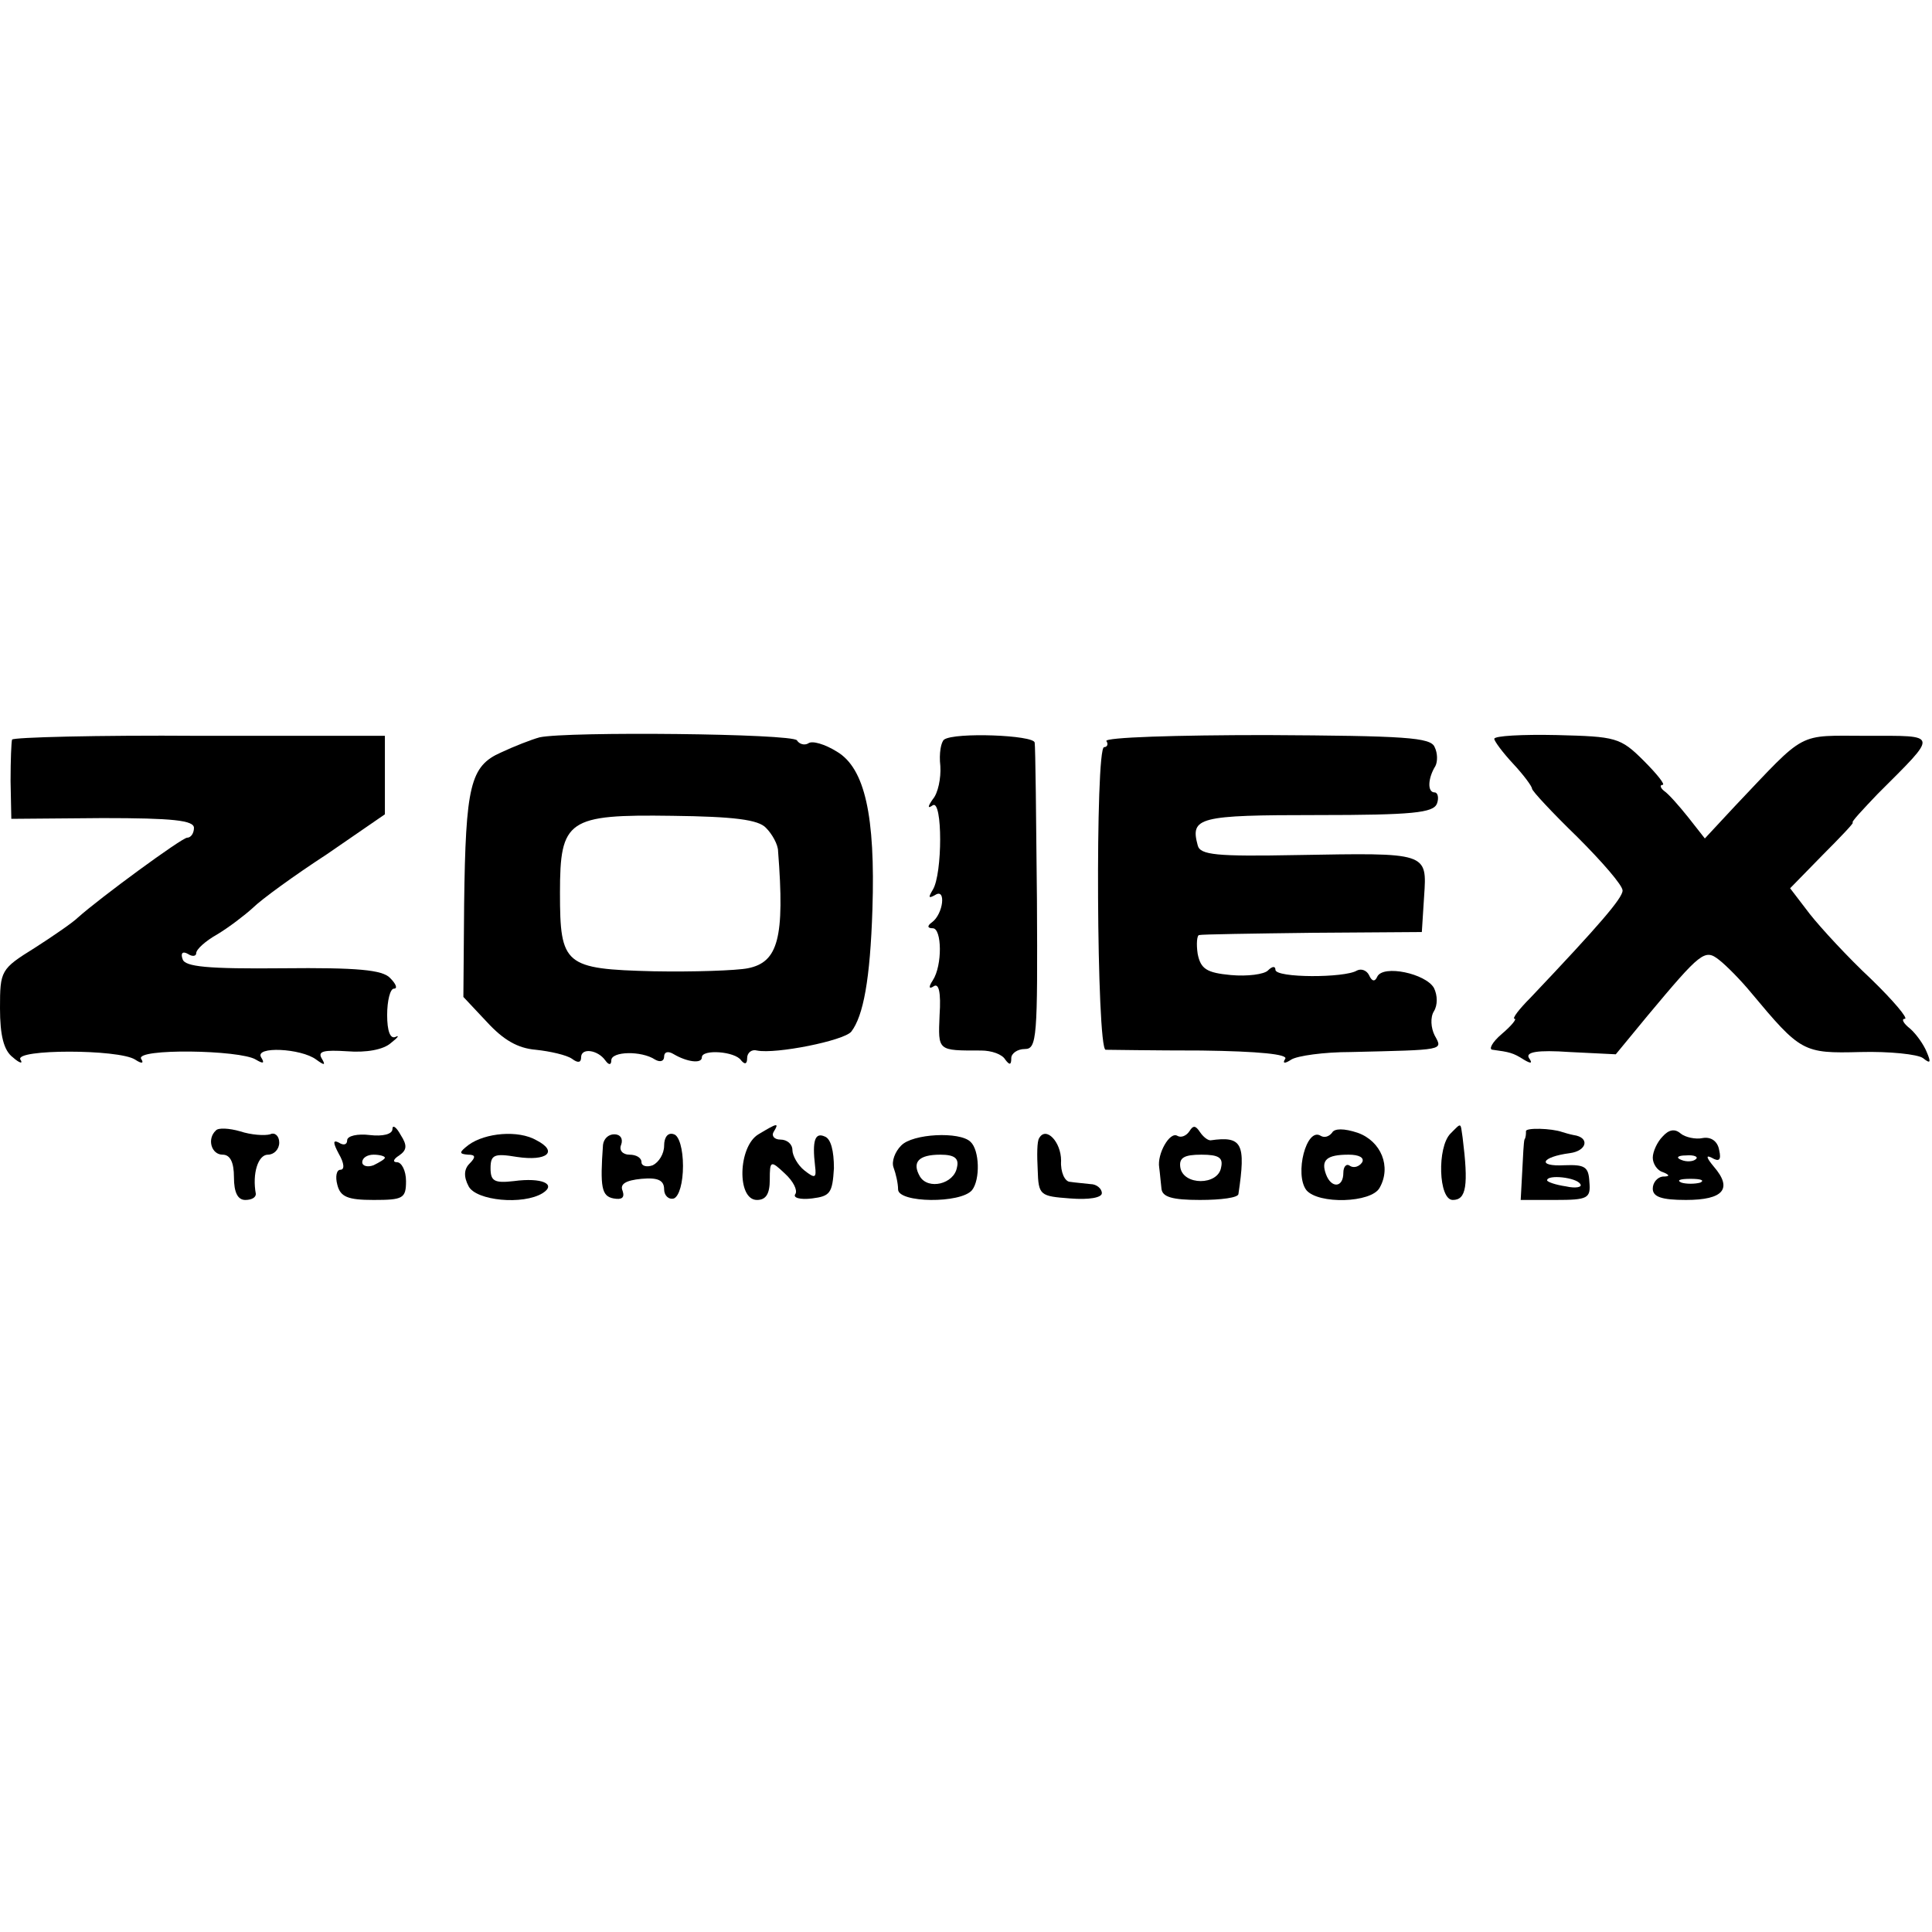 <?xml version="1.0" standalone="no"?>
<!DOCTYPE svg PUBLIC "-//W3C//DTD SVG 20010904//EN"
 "http://www.w3.org/TR/2001/REC-SVG-20010904/DTD/svg10.dtd">
<svg version="1.0" xmlns="http://www.w3.org/2000/svg"
 width="256pt" height="256pt" viewBox="0 0 256 256"
 preserveAspectRatio="xMidYMid meet">
<g transform="translate(0,256) scale(0.1,-0.1)"
fill="#000000" stroke="none">
<path d="M16 1580 c-1 -3 -2 -27 -2 -55 l1 -50 121 1 c93 0 121 -3 121 -13 0
-7 -4 -13 -9 -13 -7 0 -116 -80 -145 -106 -6 -6 -32 -24 -57 -40 -45 -28 -46
-30 -46 -80 0 -36 5 -56 17 -65 9 -8 14 -9 10 -3 -8 14 130 14 152 0 9 -6 12
-5 8 1 -8 14 131 12 152 -1 10 -6 12 -5 7 3 -9 15 53 12 73 -3 11 -8 13 -8 7
2 -5 9 3 11 34 9 25 -2 48 2 58 11 9 7 12 11 6 8 -7 -3 -11 8 -11 29 0 19 4
35 9 35 5 0 3 6 -5 14 -10 11 -44 14 -142 13 -100 -1 -130 2 -133 12 -3 8 0
11 7 7 6 -4 11 -3 11 1 0 5 12 16 28 25 15 9 36 25 47 35 11 11 55 43 98 71
l77 53 0 52 0 52 -246 0 c-135 1 -247 -2 -248 -5z"/>
<path d="M715 1583 c-11 -3 -34 -12 -51 -20 -41 -18 -47 -44 -49 -201 l-1
-123 31 -33 c22 -24 41 -35 65 -37 19 -2 41 -7 48 -12 8 -6 12 -5 12 2 0 13
22 10 32 -4 5 -7 8 -6 8 0 0 12 40 13 58 1 7 -4 12 -2 12 4 0 6 5 8 13 3 17
-10 37 -13 37 -4 0 11 44 8 52 -4 5 -6 8 -5 8 3 0 7 6 12 13 10 25 -5 115 13
125 25 16 21 25 69 28 162 4 124 -10 187 -47 209 -16 10 -33 15 -38 11 -5 -3
-12 -1 -15 4 -6 9 -304 12 -341 4z m300 -120 c8 -8 16 -22 16 -31 9 -115 0
-147 -40 -155 -15 -3 -72 -5 -125 -4 -118 3 -124 8 -124 104 0 97 10 104 149
102 81 -1 114 -5 124 -16z"/>
<path d="M1251 1580 c-4 -3 -7 -18 -5 -35 1 -16 -3 -36 -10 -44 -7 -10 -7 -13
0 -8 13 8 13 -91 0 -112 -6 -10 -6 -12 3 -7 15 10 11 -25 -4 -36 -7 -5 -6 -8
1 -8 12 0 13 -49 0 -69 -6 -9 -5 -12 1 -8 7 5 10 -8 8 -38 -2 -48 -3 -47 55
-47 14 0 28 -5 32 -12 6 -8 8 -7 8 2 0 6 8 12 18 12 16 0 17 15 16 198 -1 108
-2 202 -3 208 -1 10 -106 14 -120 4z"/>
<path d="M1466 1578 c3 -4 1 -8 -3 -8 -12 0 -10 -400 2 -401 5 0 63 -1 127 -1
76 -1 115 -5 111 -11 -4 -6 -1 -7 8 -1 8 5 43 10 79 10 125 3 122 2 111 22 -5
10 -6 24 -1 32 5 8 5 21 0 31 -11 19 -67 31 -75 15 -3 -7 -7 -7 -11 2 -3 6
-10 9 -16 6 -16 -10 -108 -10 -108 1 0 5 -4 5 -10 -1 -5 -5 -27 -8 -49 -6 -32
3 -40 8 -44 28 -2 13 -1 25 2 25 3 1 71 2 150 3 l145 1 3 47 c4 59 5 58 -169
55 -106 -2 -128 0 -131 13 -10 37 1 40 158 40 127 0 154 3 159 15 3 8 1 15 -3
15 -10 0 -9 19 1 35 3 6 3 17 -1 25 -5 13 -39 15 -223 16 -119 0 -215 -3 -212
-8z"/>
<path d="M1980 1581 c0 -3 11 -18 25 -33 14 -15 25 -30 25 -33 0 -3 27 -32 60
-64 33 -33 60 -64 60 -71 0 -10 -31 -46 -122 -142 -15 -15 -25 -28 -21 -28 3
0 -4 -9 -17 -20 -13 -11 -18 -21 -12 -21 22 -3 27 -4 41 -13 10 -6 12 -5 7 2
-5 8 11 11 54 8 l61 -3 42 51 c71 85 76 89 95 74 9 -7 28 -26 42 -43 66 -79
69 -81 145 -79 39 1 76 -3 83 -8 10 -8 11 -6 5 8 -4 10 -14 24 -22 31 -9 7
-12 13 -7 13 5 0 -15 24 -45 53 -30 28 -66 67 -81 86 l-26 34 43 44 c24 24 42
43 40 43 -3 0 13 17 33 38 81 81 82 77 -14 77 -94 0 -79 8 -175 -93 l-40 -43
-22 28 c-12 15 -26 31 -32 35 -5 4 -6 8 -2 8 4 0 -7 14 -25 32 -31 31 -37 32
-115 34 -46 1 -83 -1 -83 -5z"/>
<path d="M286 1062 c-12 -11 -6 -32 9 -32 10 0 15 -10 15 -30 0 -20 5 -30 15
-30 8 0 14 3 14 8 -5 27 3 52 16 52 8 0 15 7 15 16 0 9 -6 14 -12 11 -7 -2
-25 -1 -40 4 -14 4 -29 5 -32 1z"/>
<path d="M520 1064 c0 -7 -13 -10 -30 -8 -16 2 -30 -1 -30 -7 0 -6 -5 -7 -11
-3 -8 4 -8 0 0 -15 7 -12 8 -21 2 -21 -5 0 -7 -9 -4 -20 4 -16 14 -20 48 -20
39 0 43 2 43 25 0 14 -6 25 -12 25 -6 0 -5 4 3 9 10 7 11 13 2 27 -6 11 -11
14 -11 8z m-10 -38 c0 -2 -7 -6 -15 -10 -8 -3 -15 -1 -15 4 0 6 7 10 15 10 8
0 15 -2 15 -4z"/>
<path d="M1005 1057 c-27 -16 -29 -87 -2 -87 12 0 17 8 17 27 0 25 1 26 20 8
11 -10 17 -22 14 -27 -4 -5 6 -8 22 -6 24 3 27 7 29 40 0 23 -4 39 -12 42 -13
6 -17 -5 -13 -39 2 -16 0 -17 -14 -6 -9 7 -16 20 -16 27 0 8 -7 14 -16 14 -8
0 -12 5 -9 10 8 13 5 12 -20 -3z"/>
<path d="M1576 1061 c-4 -6 -11 -9 -16 -6 -10 6 -27 -24 -24 -42 1 -7 2 -20 3
-28 1 -11 14 -15 51 -15 28 0 51 3 51 8 10 67 5 77 -37 71 -4 0 -10 5 -14 11
-6 9 -9 9 -14 1z m42 -48 c-4 -24 -50 -24 -54 0 -2 13 5 17 28 17 23 0 29 -4
26 -17z"/>
<path d="M1765 1059 c-4 -5 -10 -7 -15 -4 -19 12 -35 -51 -19 -72 16 -19 86
-17 97 3 16 28 2 62 -29 73 -18 6 -31 6 -34 0z m40 -39 c-4 -6 -11 -8 -16 -5
-5 4 -9 -1 -9 -9 0 -20 -16 -21 -23 -2 -7 19 1 26 30 26 14 0 21 -4 18 -10z"/>
<path d="M1922 1058 c-18 -18 -16 -88 3 -88 18 0 21 19 13 83 -3 20 -1 20 -16
5z"/>
<path d="M2022 1061 c0 -3 0 -8 -2 -11 -1 -3 -2 -22 -3 -43 l-2 -37 46 0 c43
0 47 2 45 24 -1 20 -6 23 -33 22 -37 -2 -31 11 7 16 23 3 27 21 5 24 -5 1 -12
3 -15 4 -14 5 -49 6 -48 1z m72 -70 c3 -4 -6 -6 -19 -3 -14 2 -25 6 -25 8 0 8
39 4 44 -5z"/>
<path d="M2203 1054 c-7 -7 -13 -20 -13 -28 0 -8 6 -17 13 -19 10 -4 10 -6 0
-6 -7 -1 -13 -8 -13 -16 0 -11 12 -15 44 -15 50 0 62 15 37 44 -10 12 -11 16
-3 12 10 -6 13 -3 10 10 -2 12 -11 18 -22 16 -9 -2 -23 1 -29 6 -8 7 -16 5
-24 -4z m44 -30 c-3 -3 -12 -4 -19 -1 -8 3 -5 6 6 6 11 1 17 -2 13 -5z m6 -31
c-7 -2 -19 -2 -25 0 -7 3 -2 5 12 5 14 0 19 -2 13 -5z"/>
<path d="M621 1043 c-13 -10 -13 -12 -1 -13 10 0 11 -3 2 -12 -7 -7 -8 -17 -1
-30 10 -19 72 -25 98 -9 19 12 -1 21 -38 16 -26 -3 -31 0 -31 17 0 18 5 20 35
15 40 -6 55 7 26 22 -24 14 -68 10 -90 -6z"/>
<path d="M799 1043 c-4 -56 -2 -68 14 -71 11 -2 15 1 12 10 -4 9 4 14 25 16
22 2 30 -2 30 -14 0 -8 6 -14 13 -12 7 3 12 21 12 43 0 22 -5 40 -12 42 -8 3
-13 -4 -13 -15 0 -11 -7 -22 -15 -26 -8 -3 -15 -1 -15 4 0 6 -7 10 -16 10 -9
0 -14 6 -11 13 3 8 -1 14 -9 14 -8 0 -14 -6 -15 -14z"/>
<path d="M1194 1042 c-8 -8 -13 -21 -10 -29 3 -8 6 -21 6 -29 0 -18 83 -19 98
-1 11 14 10 53 -2 64 -14 14 -77 11 -92 -5z m74 -29 c-4 -22 -38 -30 -49 -12
-11 19 -2 29 27 29 19 0 25 -5 22 -17z"/>
<path d="M1377 1052 c-3 -4 -3 -23 -2 -42 1 -34 3 -35 43 -38 25 -2 42 1 42 7
0 6 -7 12 -15 12 -8 1 -21 2 -27 3 -7 0 -13 13 -12 28 0 25 -20 46 -29 30z"/>
</g>
</svg>
